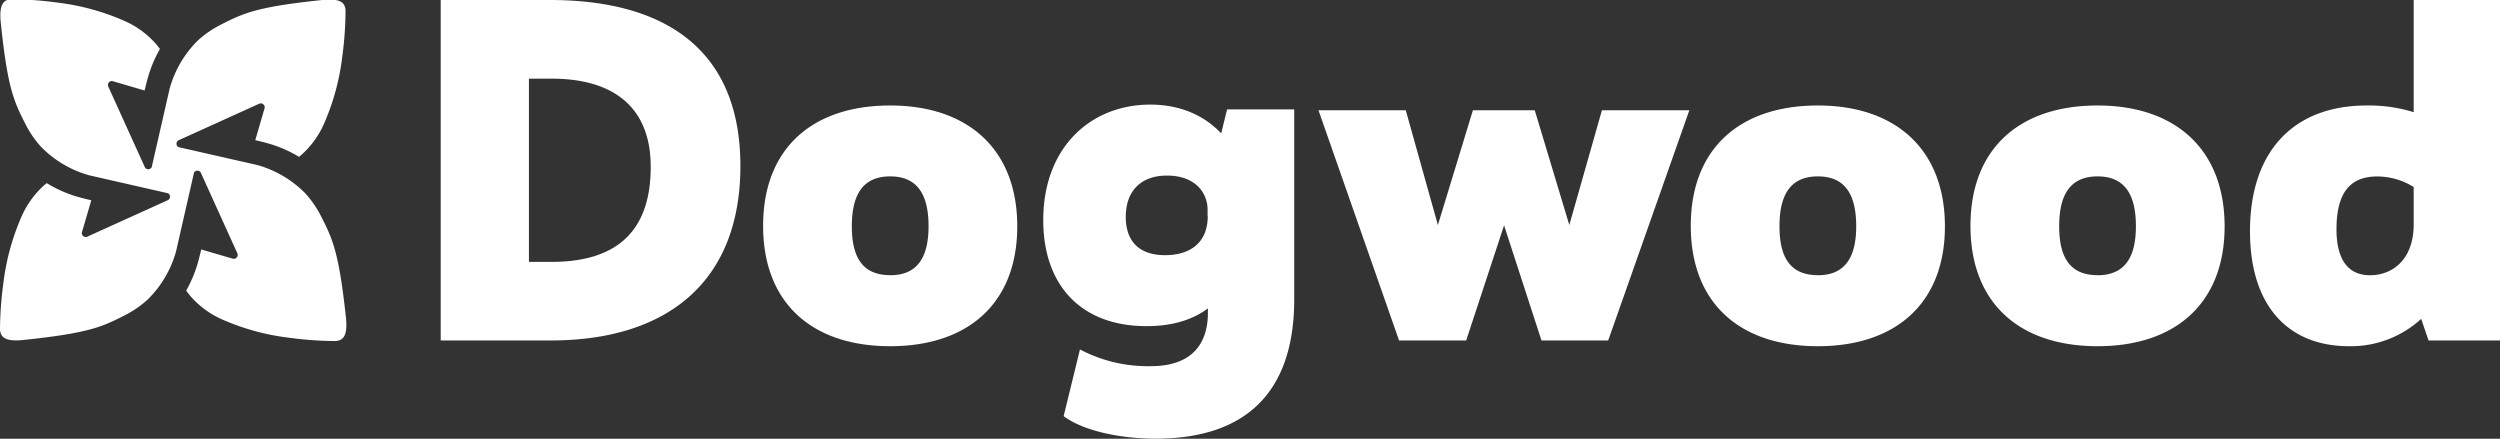 <svg id="Layer_1" data-name="Layer 1" xmlns="http://www.w3.org/2000/svg" viewBox="0 0 677.78 118.94"><rect x="0" y="0" width="677.78" height="118.94" fill="#333333" stroke="none"/><defs><style>.cls-1{fill:#fff;}</style></defs><title>dogwood-logo-reverse-white-rgb</title><path class="cls-1" d="M241.34,28.6c-21.19,0-34.45,11.7-34.45,32.63s13.26,32.63,34.45,32.63,34.45-11.7,34.45-32.5S262.53,28.6,241.34,28.6Zm0,46c-7.67,0-10.4-5.07-10.4-13.26s2.73-13.52,10.4-13.52,10.4,5.33,10.4,13.52S248.88,74.62,241.34,74.62ZM149,0H119.48V92.3h29.9C180.19,92.3,200.73,77,200.73,45,200.73,14.82,182,0,149,0Zm0.52,71H143.4V21.32h6.11c16.9,0,26.91,7.8,26.91,23.92C176.42,63.44,166.41,71,149.51,71ZM492.84,28.6c-21.19,0-34.45,11.7-34.45,32.63s13.26,32.63,34.45,32.63,34.45-11.7,34.45-32.5S514,28.6,492.84,28.6Zm0,46c-7.67,0-10.4-5.07-10.4-13.26s2.73-13.52,10.4-13.52,10.4,5.33,10.4,13.52S500.38,74.62,492.84,74.62Zm75.83-46c-21.19,0-34.45,11.7-34.45,32.63s13.26,32.63,34.45,32.63,34.45-11.7,34.45-32.5S589.86,28.6,568.67,28.6Zm0,46c-7.67,0-10.4-5.07-10.4-13.26s2.73-13.52,10.4-13.52,10.4,5.33,10.4,13.52S576.21,74.62,568.67,74.62ZM425.46,61L416.09,29.9H399.32L389.83,61,381.12,29.9H357.46L379.3,92.3h18.2l10.27-31.2,10.14,31.2H436l22-62.4H434.3ZM654.38,0V30.42a40.63,40.63,0,0,0-12.74-1.82C621.75,28.6,610,41.08,610,62.66c0,21.19,11.18,31.2,26.78,31.2a28.21,28.21,0,0,0,19.63-7.41l2,5.85h19.37V0h-23.4Zm0,60.84c0,9.36-5.59,13.78-11.83,13.78-5.72,0-9.1-3.9-9.1-12.48,0-10.92,4.55-14.3,11.05-14.3a18.87,18.87,0,0,1,9.88,2.86V60.84ZM331.08,36.16c-4.29-4.55-10.66-7.8-19.24-7.8-16,0-29,11.44-29,31.33,0,17.55,10.14,28.73,28,28.73,7.28,0,12.61-1.82,16.64-4.81v1.17c0,9.1-5,14.49-15.44,14.49a39.37,39.37,0,0,1-19.25-4.53l-4.42,18.08c5.33,4,15.32,6.11,24.94,6.11,23.4,0,37.57-11.54,37.57-37.8V29.66h-18.2Zm-3.64,22.36c0,7.54-5.07,10.66-11.57,10.66-6.76,0-10.66-3.51-10.66-10.4s4-11.18,11.18-11.18c7.8,0,11,4.81,11,9.23v1.69Z"/><path class="cls-1" d="M63,70.1l-8.44-2.47c-0.11.5-.56,2.32-0.71,2.86a35.08,35.08,0,0,1-3.38,8.31l1.09,1.39a24.44,24.44,0,0,0,8.72,6.44,63.73,63.73,0,0,0,18.16,4.94,95.58,95.58,0,0,0,12.7.89c1.48-.23,3.23-0.79,2.65-6.35C91.94,69,90.34,65.06,87.2,58.94a28.15,28.15,0,0,0-4.38-6.47,29.31,29.31,0,0,0-13.07-7.73L48.37,39.88a1.07,1.07,0,0,1,.24-1.94l21.78-9.87a1.07,1.07,0,0,1,1.28,1.47L69.21,38c0.5,0.11,2.32.56,2.86,0.71a34.61,34.61,0,0,1,9,3.81l0.34-.27a24.44,24.44,0,0,0,6.44-8.72,63.73,63.73,0,0,0,4.94-18.16,95.6,95.6,0,0,0,.89-12.7C93.48,1.16,92.91-.58,87.36,0,70.2,1.8,66.3,3.4,60.17,6.54a28.15,28.15,0,0,0-6.47,4.38A29.31,29.31,0,0,0,46,24L41.12,45.37a1.07,1.07,0,0,1-1.94-.24L29.3,23.35a1.07,1.07,0,0,1,1.47-1.28l8.44,2.47c0.11-.5.56-2.32,0.71-2.86a35,35,0,0,1,3.44-8.41l-0.92-1.17a24.44,24.44,0,0,0-8.72-6.44A63.74,63.74,0,0,0,15.56.7,95.57,95.57,0,0,0,2.86-.2C1.38,0-.37.6,0.21,6.16,2,23.31,3.61,27.21,6.75,33.34a28.14,28.14,0,0,0,4.38,6.47A29.31,29.31,0,0,0,24.2,47.53l21.38,4.87a1.07,1.07,0,0,1-.24,1.94L23.56,64.21a1.07,1.07,0,0,1-1.28-1.47l2.47-8.44c-0.5-.11-2.32-0.56-2.86-0.71a34.5,34.5,0,0,1-9.22-3.94l-0.36.28a24.44,24.44,0,0,0-6.44,8.72A63.73,63.73,0,0,0,.91,76.82,95.61,95.61,0,0,0,0,89.52c0.23,1.48.79,3.23,6.35,2.65,17.15-1.8,21.06-3.4,27.18-6.54A28.14,28.14,0,0,0,40,81.24a29.31,29.31,0,0,0,7.73-13.07l4.87-21.38a1.07,1.07,0,0,1,1.94.24l9.87,21.78A1.07,1.07,0,0,1,63,70.1Z"/></svg>
